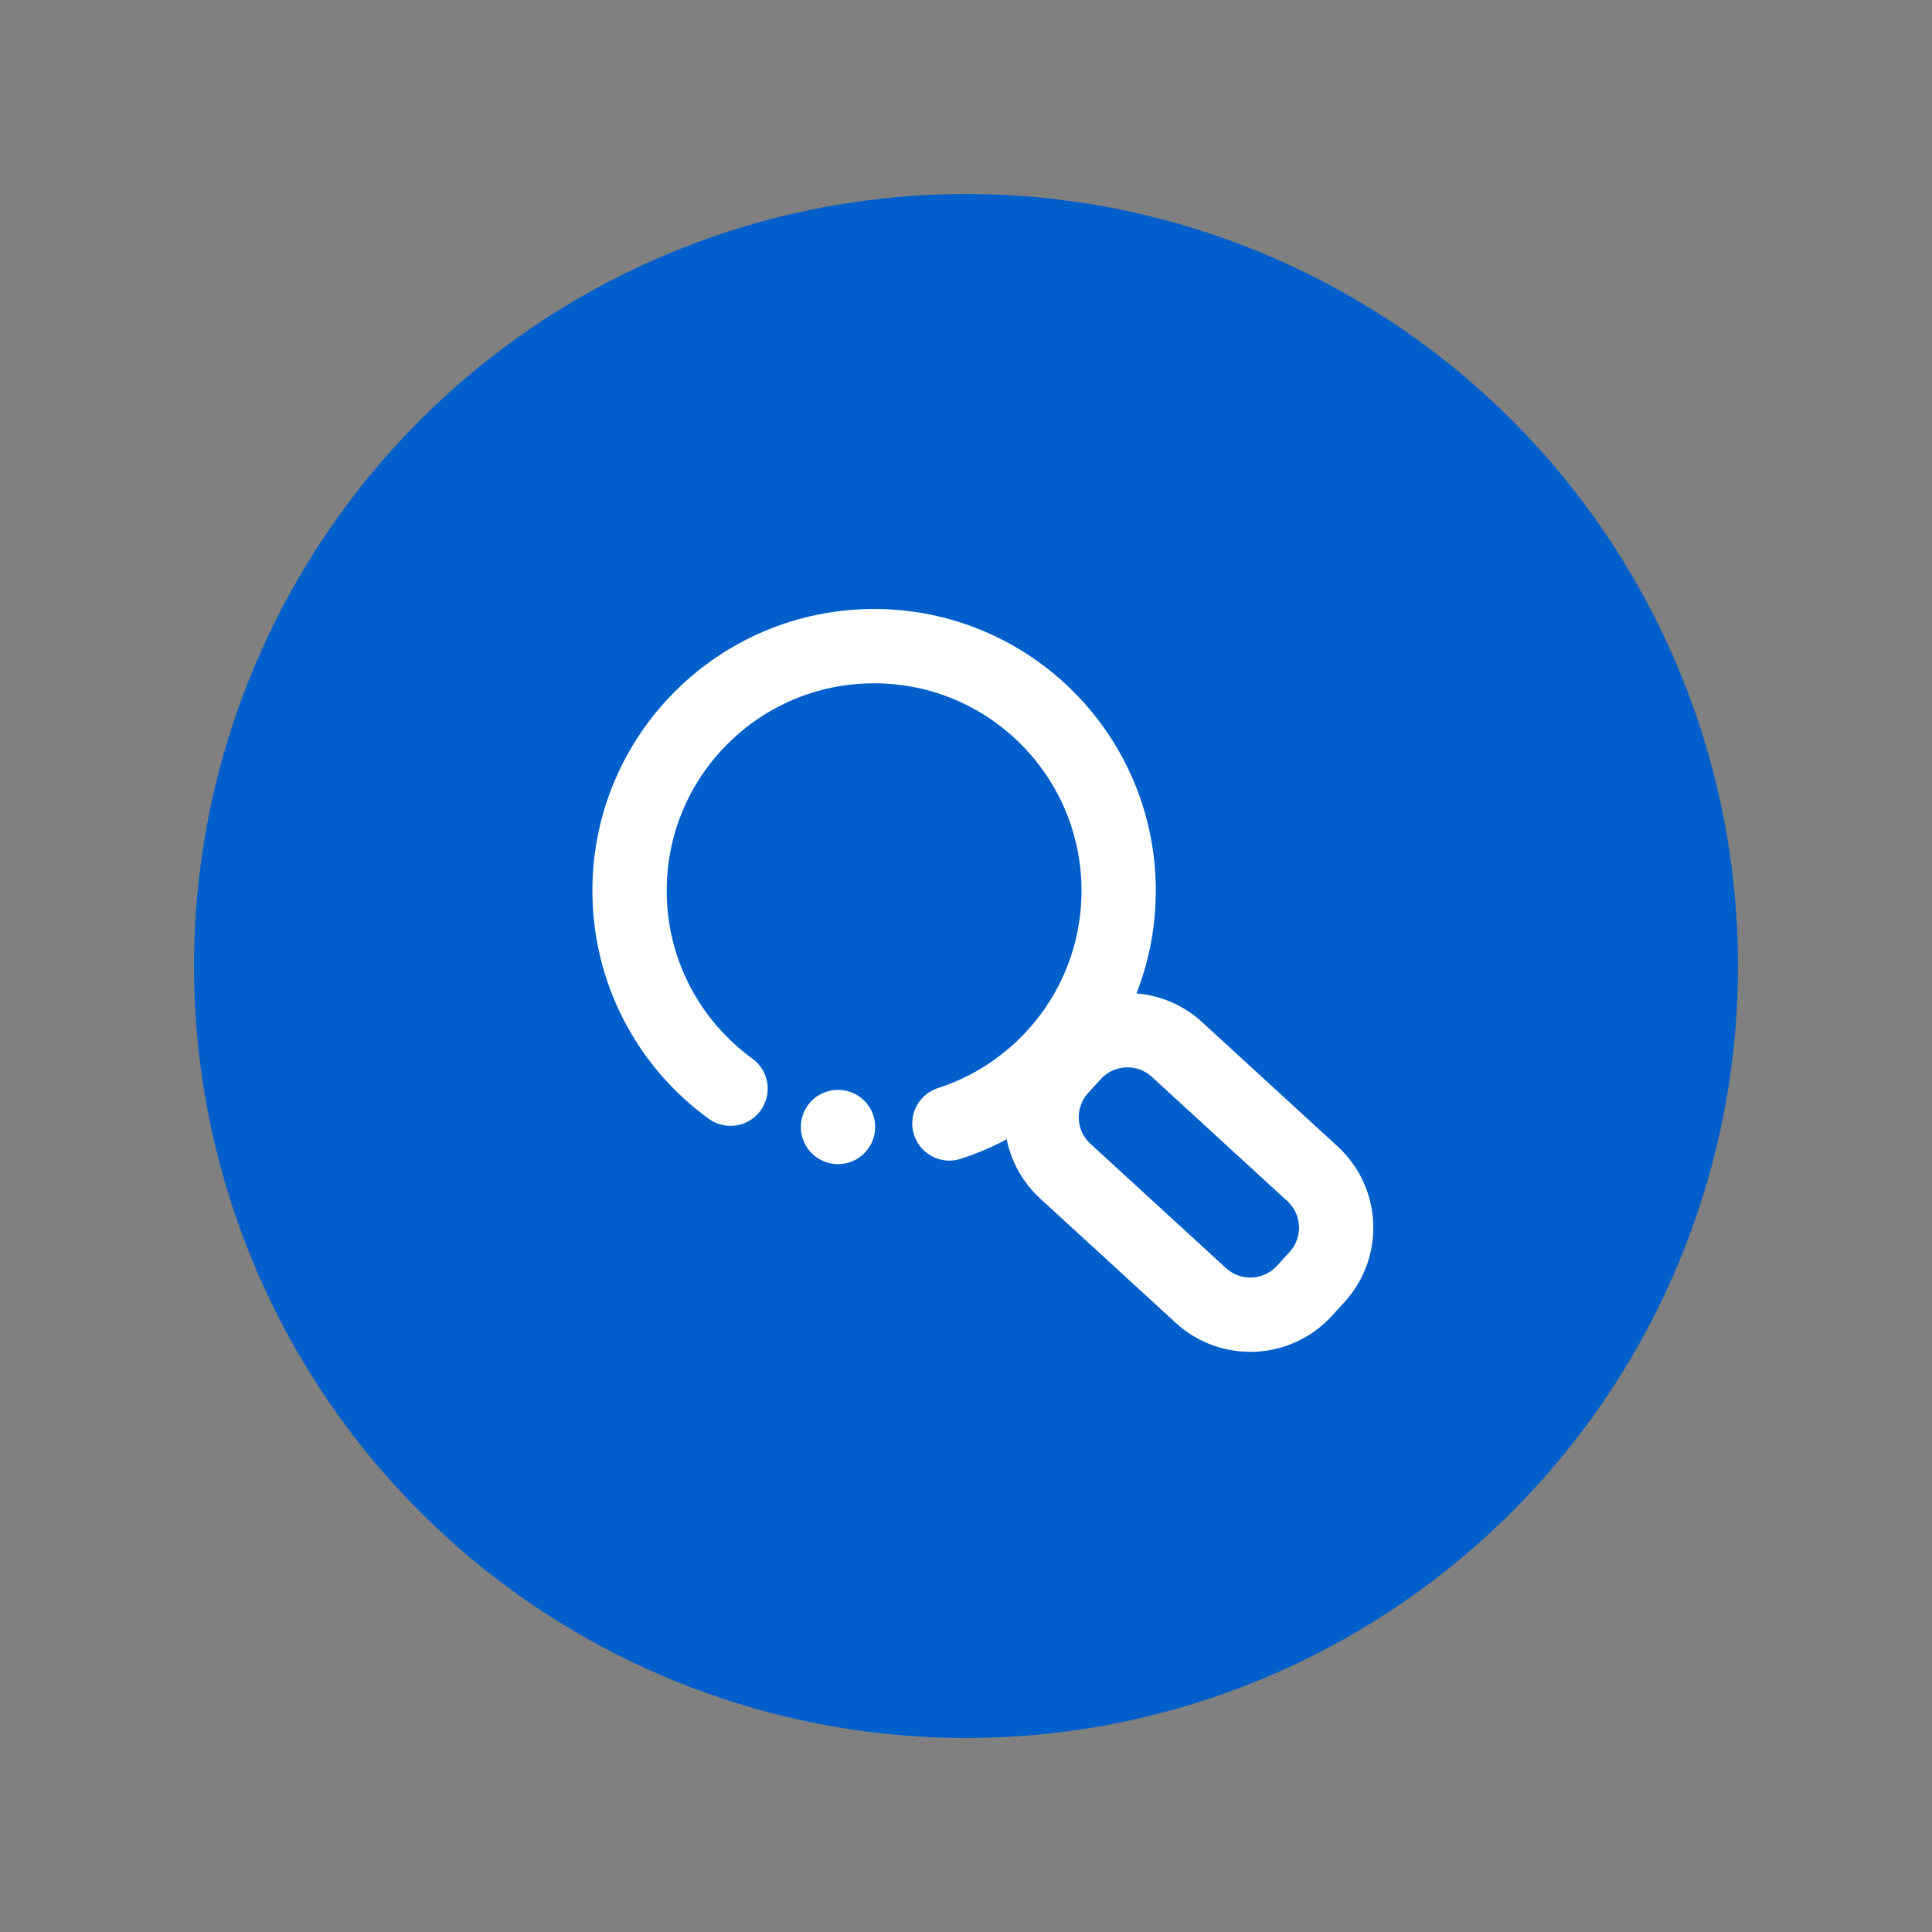 <?xml version="1.0" encoding="utf-8"?>
<!-- Generator: Adobe Illustrator 25.2.1, SVG Export Plug-In . SVG Version: 6.00 Build 0)  -->
<svg version="1.1" xmlns="http://www.w3.org/2000/svg" xmlns:xlink="http://www.w3.org/1999/xlink" x="0px" y="0px"
	 viewBox="0 0 234 234" style="enable-background:new 0 0 234 234;" xml:space="preserve">
<rect x="0" y="0" width="234" height="234" fill="#808080" stroke="none"/>
<style type="text/css">
	.st0{fill:#005FCA;}
	.st1{fill:#18284C;}
	.st2{fill:#FFFFFF;}
	.st3{fill:none;stroke:#FFFFFF;stroke-width:9;stroke-linecap:round;stroke-linejoin:round;stroke-miterlimit:10;}
	.st4{fill:none;stroke:#FFFFFF;stroke-width:9;stroke-miterlimit:10;}
</style>
<g id="circle">
	<circle class="st0" cx="117" cy="117" r="93.5"/>
	<circle class="st1" cx="347" cy="117" r="93.5"/>
</g>
<g id="details">
	<circle class="st2" cx="101.5" cy="136.5" r="4.5"/>
	<path class="st3" d="M88.48,131.86c-7.41-5.38-12.23-14.12-12.23-23.98c0-16.36,13.26-29.62,29.62-29.62s29.62,13.26,29.62,29.62
		c0,13.18-8.6,24.35-20.5,28.19"/>
	<path class="st4" d="M159.5,154.69l-1.53,1.67c-3.31,3.61-8.92,3.85-12.53,0.54l-16.41-15.05c-3.61-3.31-3.85-8.92-0.54-12.53
		l1.53-1.67c3.31-3.61,8.92-3.85,12.53-0.54l16.41,15.05C162.57,145.47,162.81,151.08,159.5,154.69z"/>
	<circle class="st2" cx="331.5" cy="136.5" r="4.5"/>
	<path class="st3" d="M318.48,131.86c-7.41-5.38-12.23-14.12-12.23-23.98c0-16.36,13.26-29.62,29.62-29.62s29.62,13.26,29.62,29.62
		c0,13.18-8.6,24.35-20.5,28.19"/>
	<path class="st4" d="M389.5,154.69l-1.53,1.67c-3.31,3.61-8.92,3.85-12.53,0.54l-16.41-15.05c-3.61-3.31-3.85-8.92-0.54-12.53
		l1.53-1.67c3.31-3.61,8.92-3.85,12.53-0.54l16.41,15.05C392.57,145.47,392.81,151.08,389.5,154.69z"/>
</g>
</svg>
